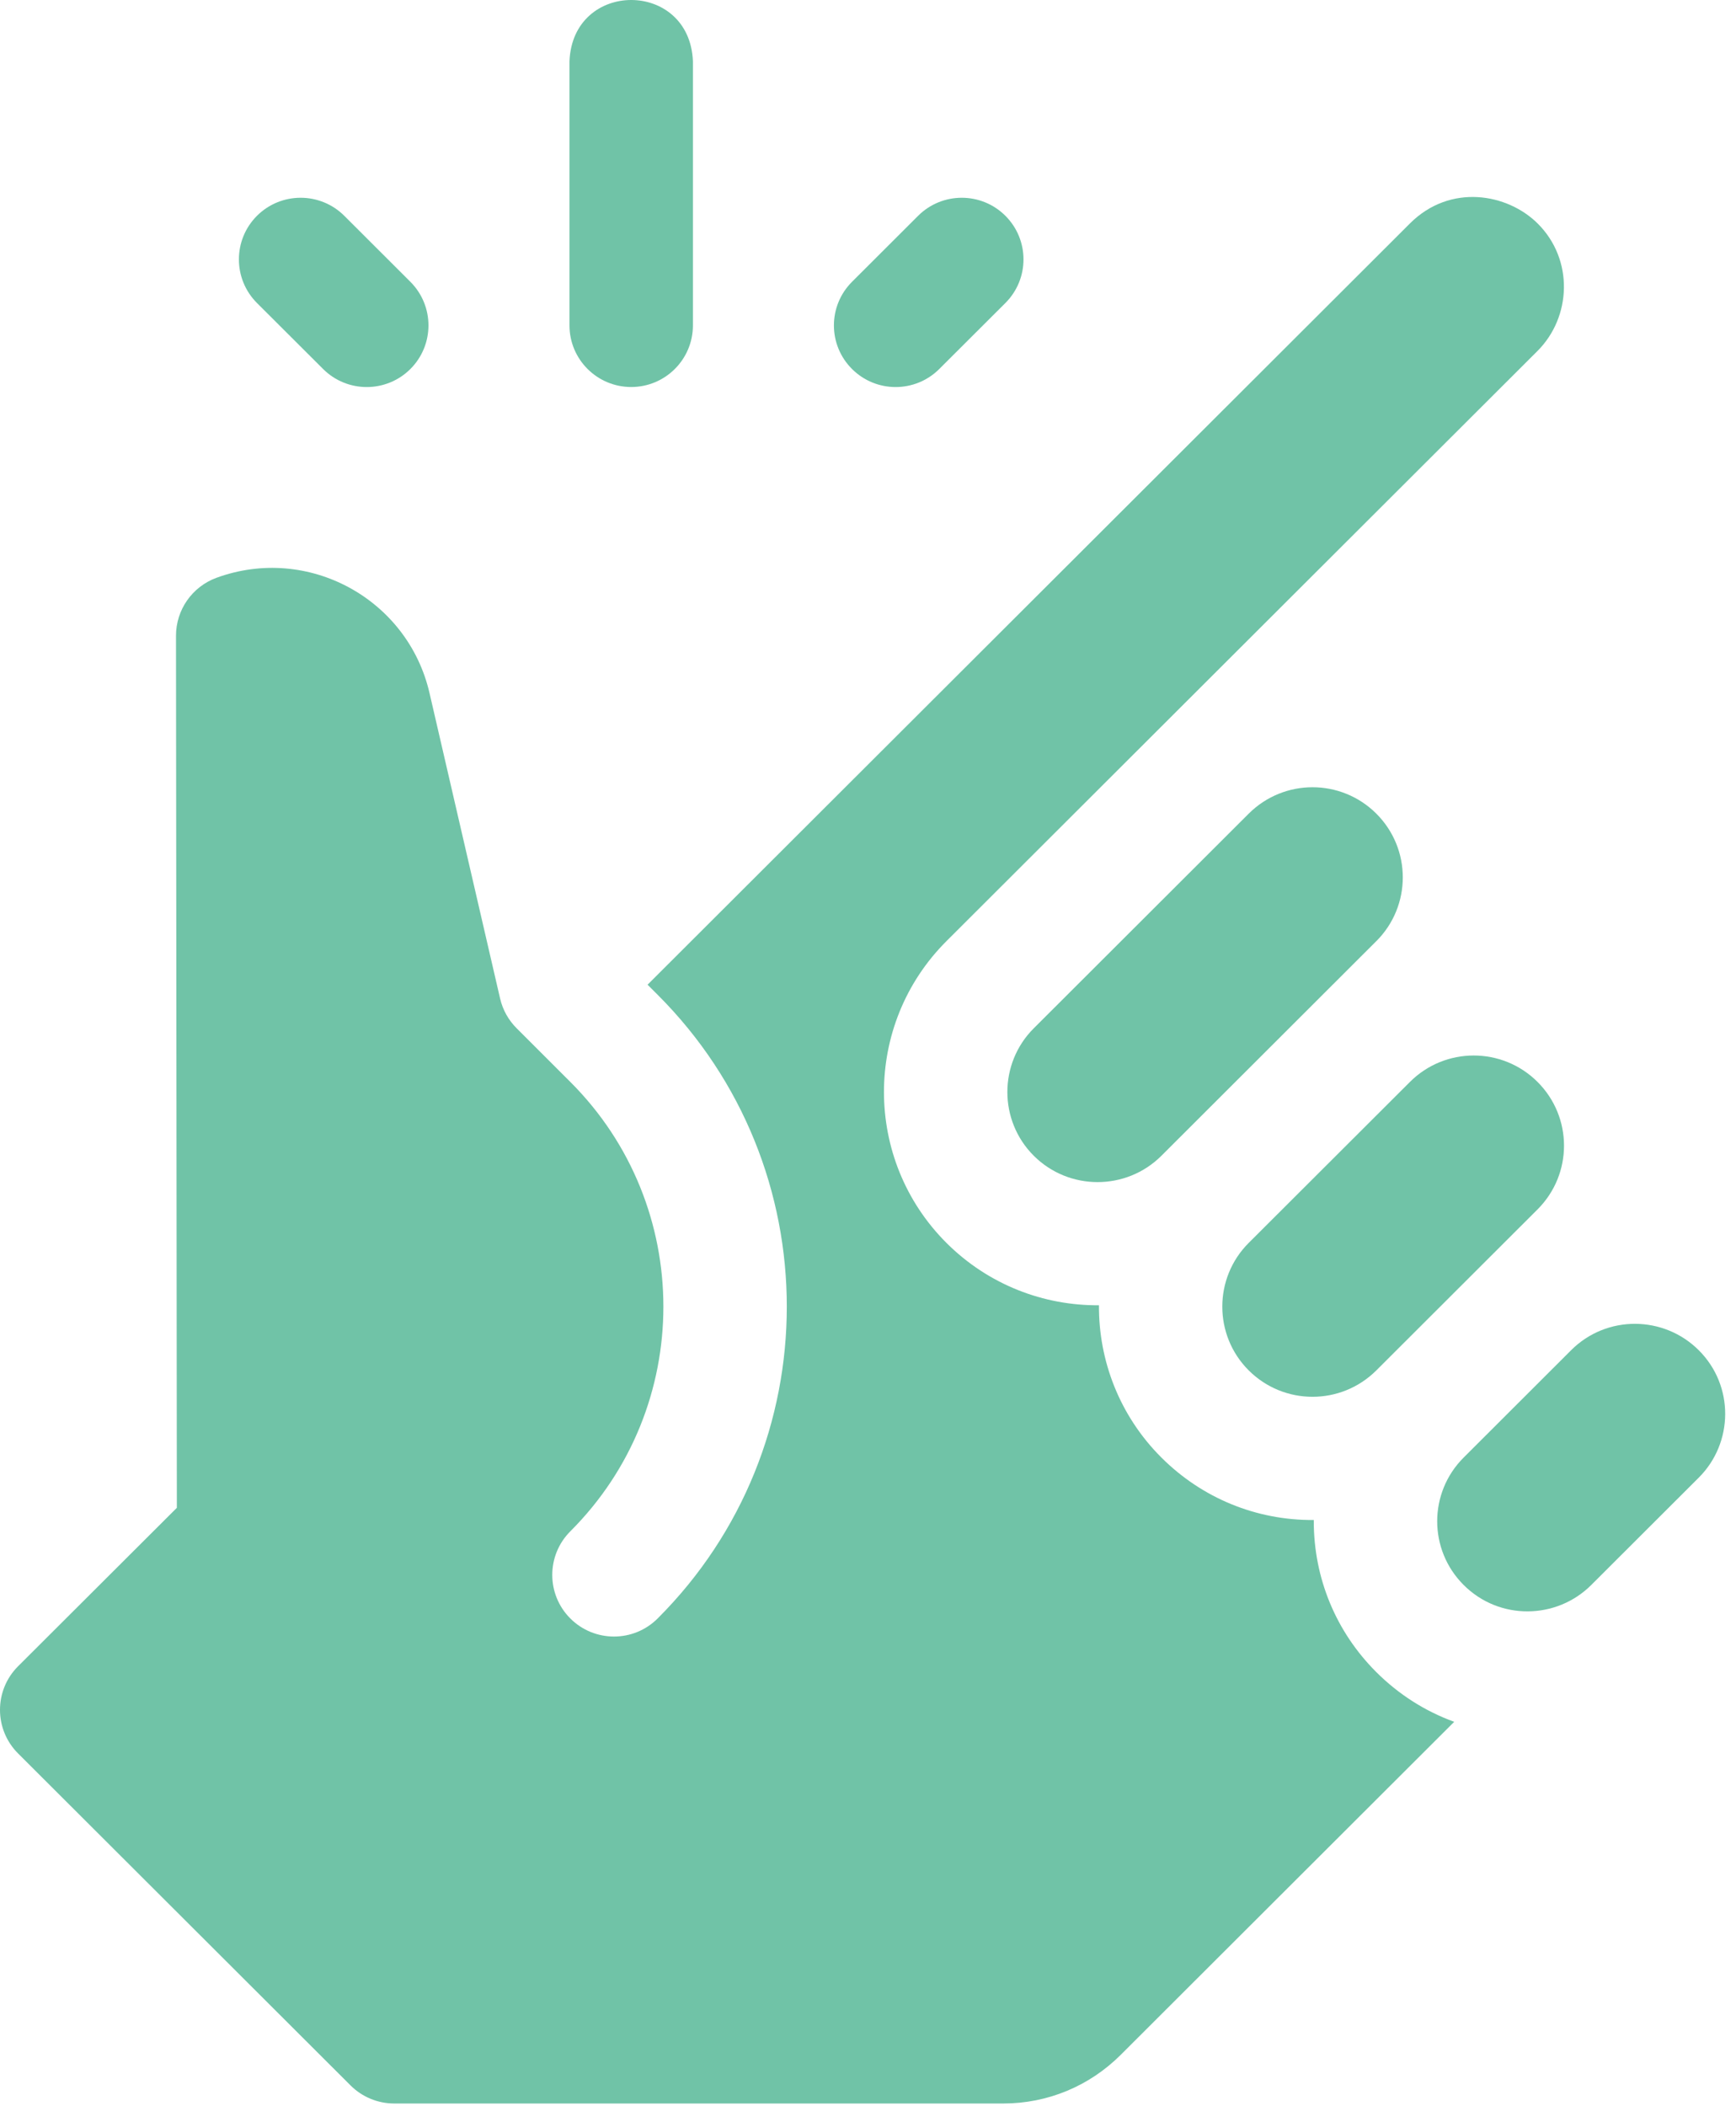 <svg width="47" height="57" viewBox="0 0 47 57" fill="none" xmlns="http://www.w3.org/2000/svg">
<path d="M17.089 10.475C18.012 10.475 18.76 9.728 18.76 8.807V1.659C18.671 -0.554 15.505 -0.552 15.418 1.659V8.807C15.418 9.728 16.166 10.475 17.089 10.475Z" fill="#70C3A7"/>
<path d="M8.747 9.987C9.4 10.639 10.458 10.639 11.111 9.987C11.763 9.336 11.763 8.28 11.111 7.628L9.321 5.841C8.668 5.19 7.61 5.19 6.957 5.841C6.305 6.493 6.305 7.549 6.957 8.201L8.747 9.987Z" fill="#70C3A7"/>
<path d="M25.43 9.987L27.22 8.201C27.873 7.549 27.873 6.493 27.22 5.841C26.568 5.19 25.509 5.19 24.857 5.841L23.067 7.628C22.414 8.28 22.414 9.336 23.067 9.987C23.719 10.639 24.777 10.639 25.43 9.987Z" fill="#70C3A7"/>
<path d="M37.263 25.473C38.217 24.52 38.218 22.977 37.263 22.023C36.308 21.07 34.763 21.069 33.807 22.023L27.988 27.832C27.035 28.783 27.035 30.331 27.988 31.282C28.941 32.233 30.491 32.233 31.444 31.282L37.262 25.473C37.263 25.473 37.263 25.473 37.263 25.473Z" fill="#70C3A7"/>
<path d="M37.263 37.091L41.627 32.734H41.627C42.582 31.781 42.583 30.238 41.627 29.284C40.673 28.331 39.127 28.33 38.172 29.284L33.807 33.641C32.854 34.592 32.854 36.14 33.807 37.091C34.761 38.044 36.307 38.045 37.263 37.091Z" fill="#70C3A7"/>
<path d="M45.992 36.546C45.046 35.602 43.499 35.584 42.536 36.545L39.627 39.45C38.671 40.404 38.672 41.947 39.626 42.899C40.592 43.865 42.141 43.839 43.081 42.9L45.991 39.995L45.992 39.994C46.933 39.056 46.958 37.509 45.992 36.546Z" fill="#70C3A7"/>
<path d="M35.569 41.175C35.569 41.163 35.569 41.152 35.569 41.141C34.013 41.153 32.544 40.549 31.443 39.45C30.306 38.315 29.743 36.82 29.753 35.329C28.257 35.34 26.762 34.776 25.625 33.642C23.368 31.389 23.368 27.725 25.624 25.473L41.627 9.498C42.54 8.586 42.616 7.034 41.634 6.053C40.816 5.237 39.265 4.957 38.172 6.048L17.532 26.652L17.805 26.925C22.467 31.579 22.467 39.152 17.805 43.806C17.152 44.458 16.094 44.458 15.441 43.806C14.789 43.155 14.789 42.099 15.441 41.447C18.8 38.094 18.8 32.637 15.441 29.284C15.441 29.284 13.986 27.831 13.986 27.83C13.769 27.613 13.612 27.337 13.54 27.028L11.628 18.756C11.039 16.208 8.338 14.732 5.86 15.639C5.202 15.881 4.764 16.507 4.765 17.208L4.788 40.811L0.489 45.1C-0.163 45.751 -0.163 46.808 0.489 47.459L9.491 56.445C9.805 56.758 10.23 56.934 10.673 56.934H27.16C28.361 56.934 29.491 56.466 30.342 55.617L39.371 46.603C38.587 46.319 37.869 45.864 37.262 45.258C36.17 44.168 35.569 42.718 35.569 41.175Z" fill="#70C3A7"/>
</svg>
